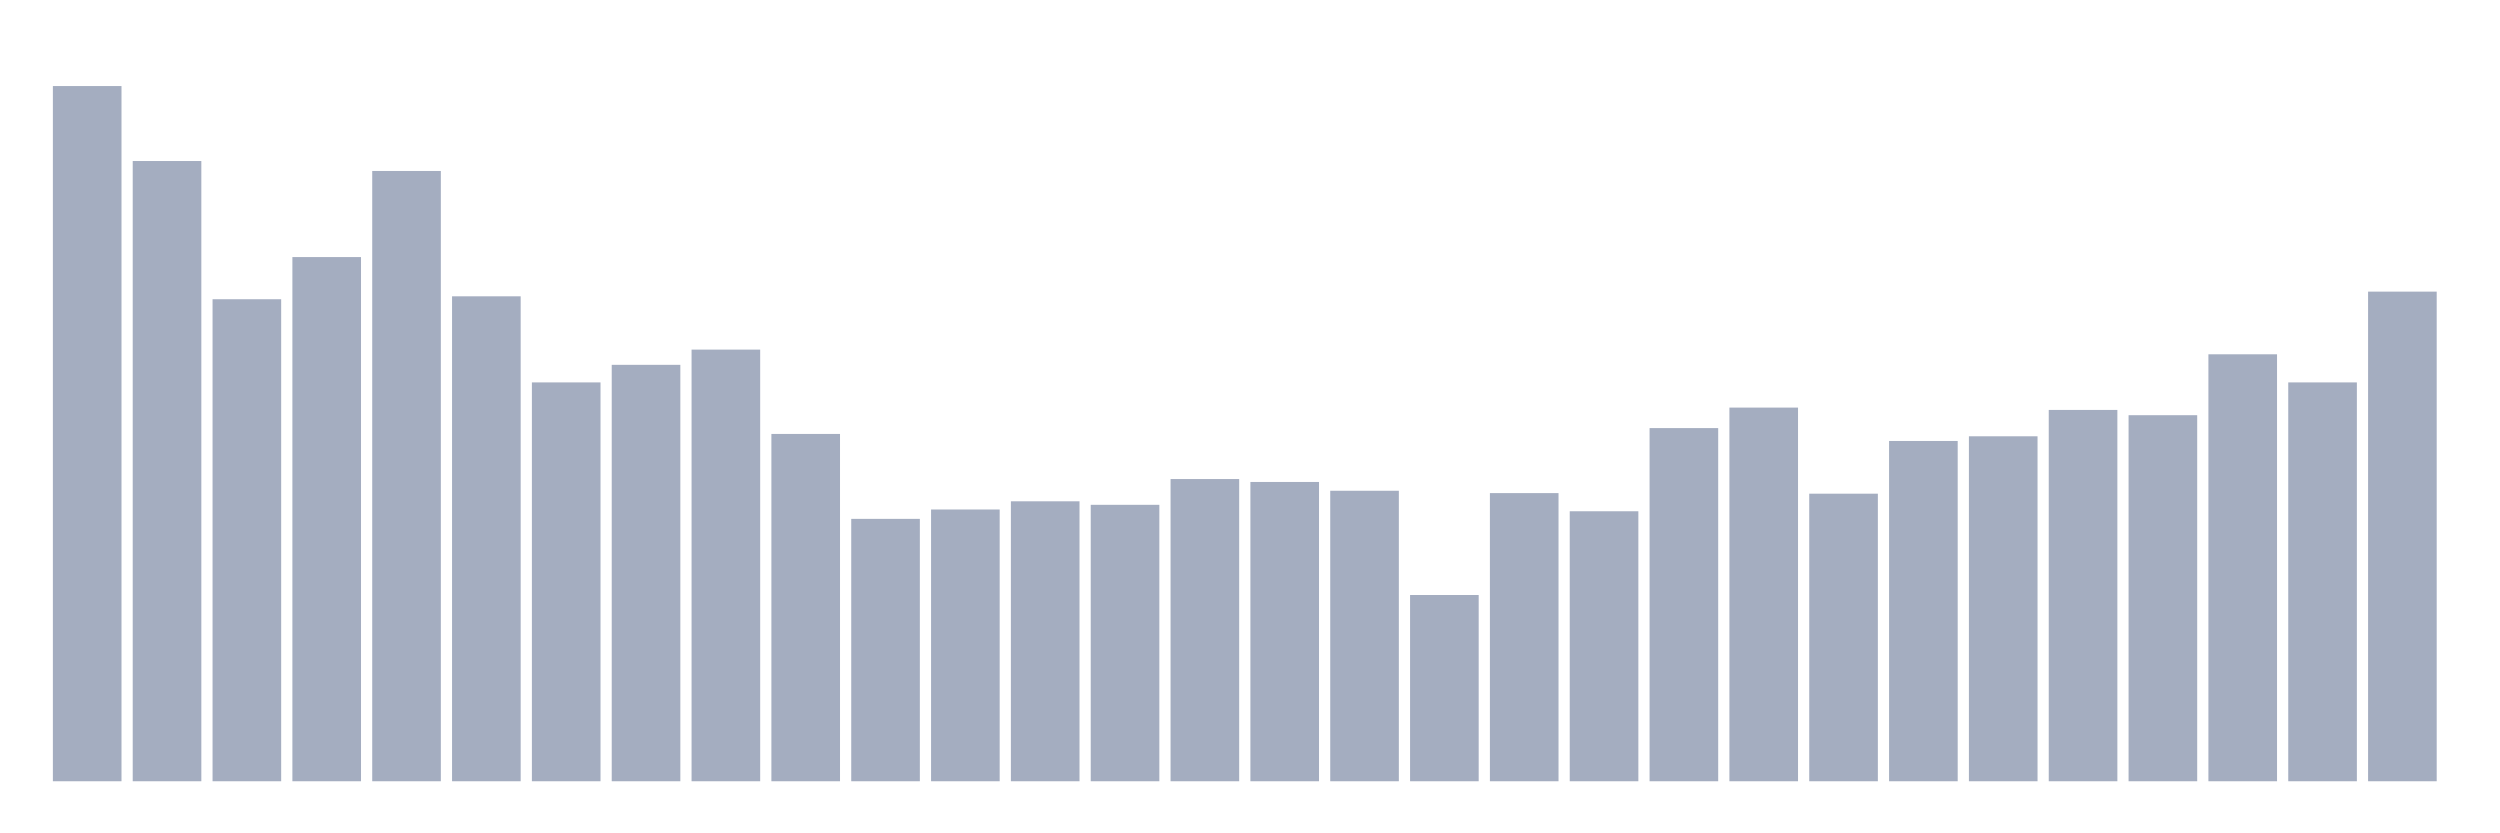 <svg xmlns="http://www.w3.org/2000/svg" viewBox="0 0 480 160"><g transform="translate(10,10)"><rect class="bar" x="0.153" width="13.175" y="6.522" height="133.478" fill="rgb(164,173,192)"></rect><rect class="bar" x="15.482" width="13.175" y="20.916" height="119.084" fill="rgb(164,173,192)"></rect><rect class="bar" x="30.81" width="13.175" y="47.454" height="92.546" fill="rgb(164,173,192)"></rect><rect class="bar" x="46.138" width="13.175" y="39.357" height="100.643" fill="rgb(164,173,192)"></rect><rect class="bar" x="61.466" width="13.175" y="22.827" height="117.173" fill="rgb(164,173,192)"></rect><rect class="bar" x="76.794" width="13.175" y="46.892" height="93.108" fill="rgb(164,173,192)"></rect><rect class="bar" x="92.123" width="13.175" y="63.422" height="76.578" fill="rgb(164,173,192)"></rect><rect class="bar" x="107.451" width="13.175" y="60.048" height="79.952" fill="rgb(164,173,192)"></rect><rect class="bar" x="122.779" width="13.175" y="57.124" height="82.876" fill="rgb(164,173,192)"></rect><rect class="bar" x="138.107" width="13.175" y="73.317" height="66.683" fill="rgb(164,173,192)"></rect><rect class="bar" x="153.436" width="13.175" y="89.622" height="50.378" fill="rgb(164,173,192)"></rect><rect class="bar" x="168.764" width="13.175" y="87.823" height="52.177" fill="rgb(164,173,192)"></rect><rect class="bar" x="184.092" width="13.175" y="86.249" height="53.751" fill="rgb(164,173,192)"></rect><rect class="bar" x="199.42" width="13.175" y="86.924" height="53.076" fill="rgb(164,173,192)"></rect><rect class="bar" x="214.748" width="13.175" y="81.976" height="58.024" fill="rgb(164,173,192)"></rect><rect class="bar" x="230.077" width="13.175" y="82.538" height="57.462" fill="rgb(164,173,192)"></rect><rect class="bar" x="245.405" width="13.175" y="84.225" height="55.775" fill="rgb(164,173,192)"></rect><rect class="bar" x="260.733" width="13.175" y="104.241" height="35.759" fill="rgb(164,173,192)"></rect><rect class="bar" x="276.061" width="13.175" y="84.675" height="55.325" fill="rgb(164,173,192)"></rect><rect class="bar" x="291.39" width="13.175" y="88.161" height="51.839" fill="rgb(164,173,192)"></rect><rect class="bar" x="306.718" width="13.175" y="72.193" height="67.807" fill="rgb(164,173,192)"></rect><rect class="bar" x="322.046" width="13.175" y="68.257" height="71.743" fill="rgb(164,173,192)"></rect><rect class="bar" x="337.374" width="13.175" y="84.787" height="55.213" fill="rgb(164,173,192)"></rect><rect class="bar" x="352.702" width="13.175" y="74.667" height="65.333" fill="rgb(164,173,192)"></rect><rect class="bar" x="368.031" width="13.175" y="73.767" height="66.233" fill="rgb(164,173,192)"></rect><rect class="bar" x="383.359" width="13.175" y="68.707" height="71.293" fill="rgb(164,173,192)"></rect><rect class="bar" x="398.687" width="13.175" y="69.719" height="70.281" fill="rgb(164,173,192)"></rect><rect class="bar" x="414.015" width="13.175" y="58.024" height="81.976" fill="rgb(164,173,192)"></rect><rect class="bar" x="429.344" width="13.175" y="63.422" height="76.578" fill="rgb(164,173,192)"></rect><rect class="bar" x="444.672" width="13.175" y="45.992" height="94.008" fill="rgb(164,173,192)"></rect></g></svg>